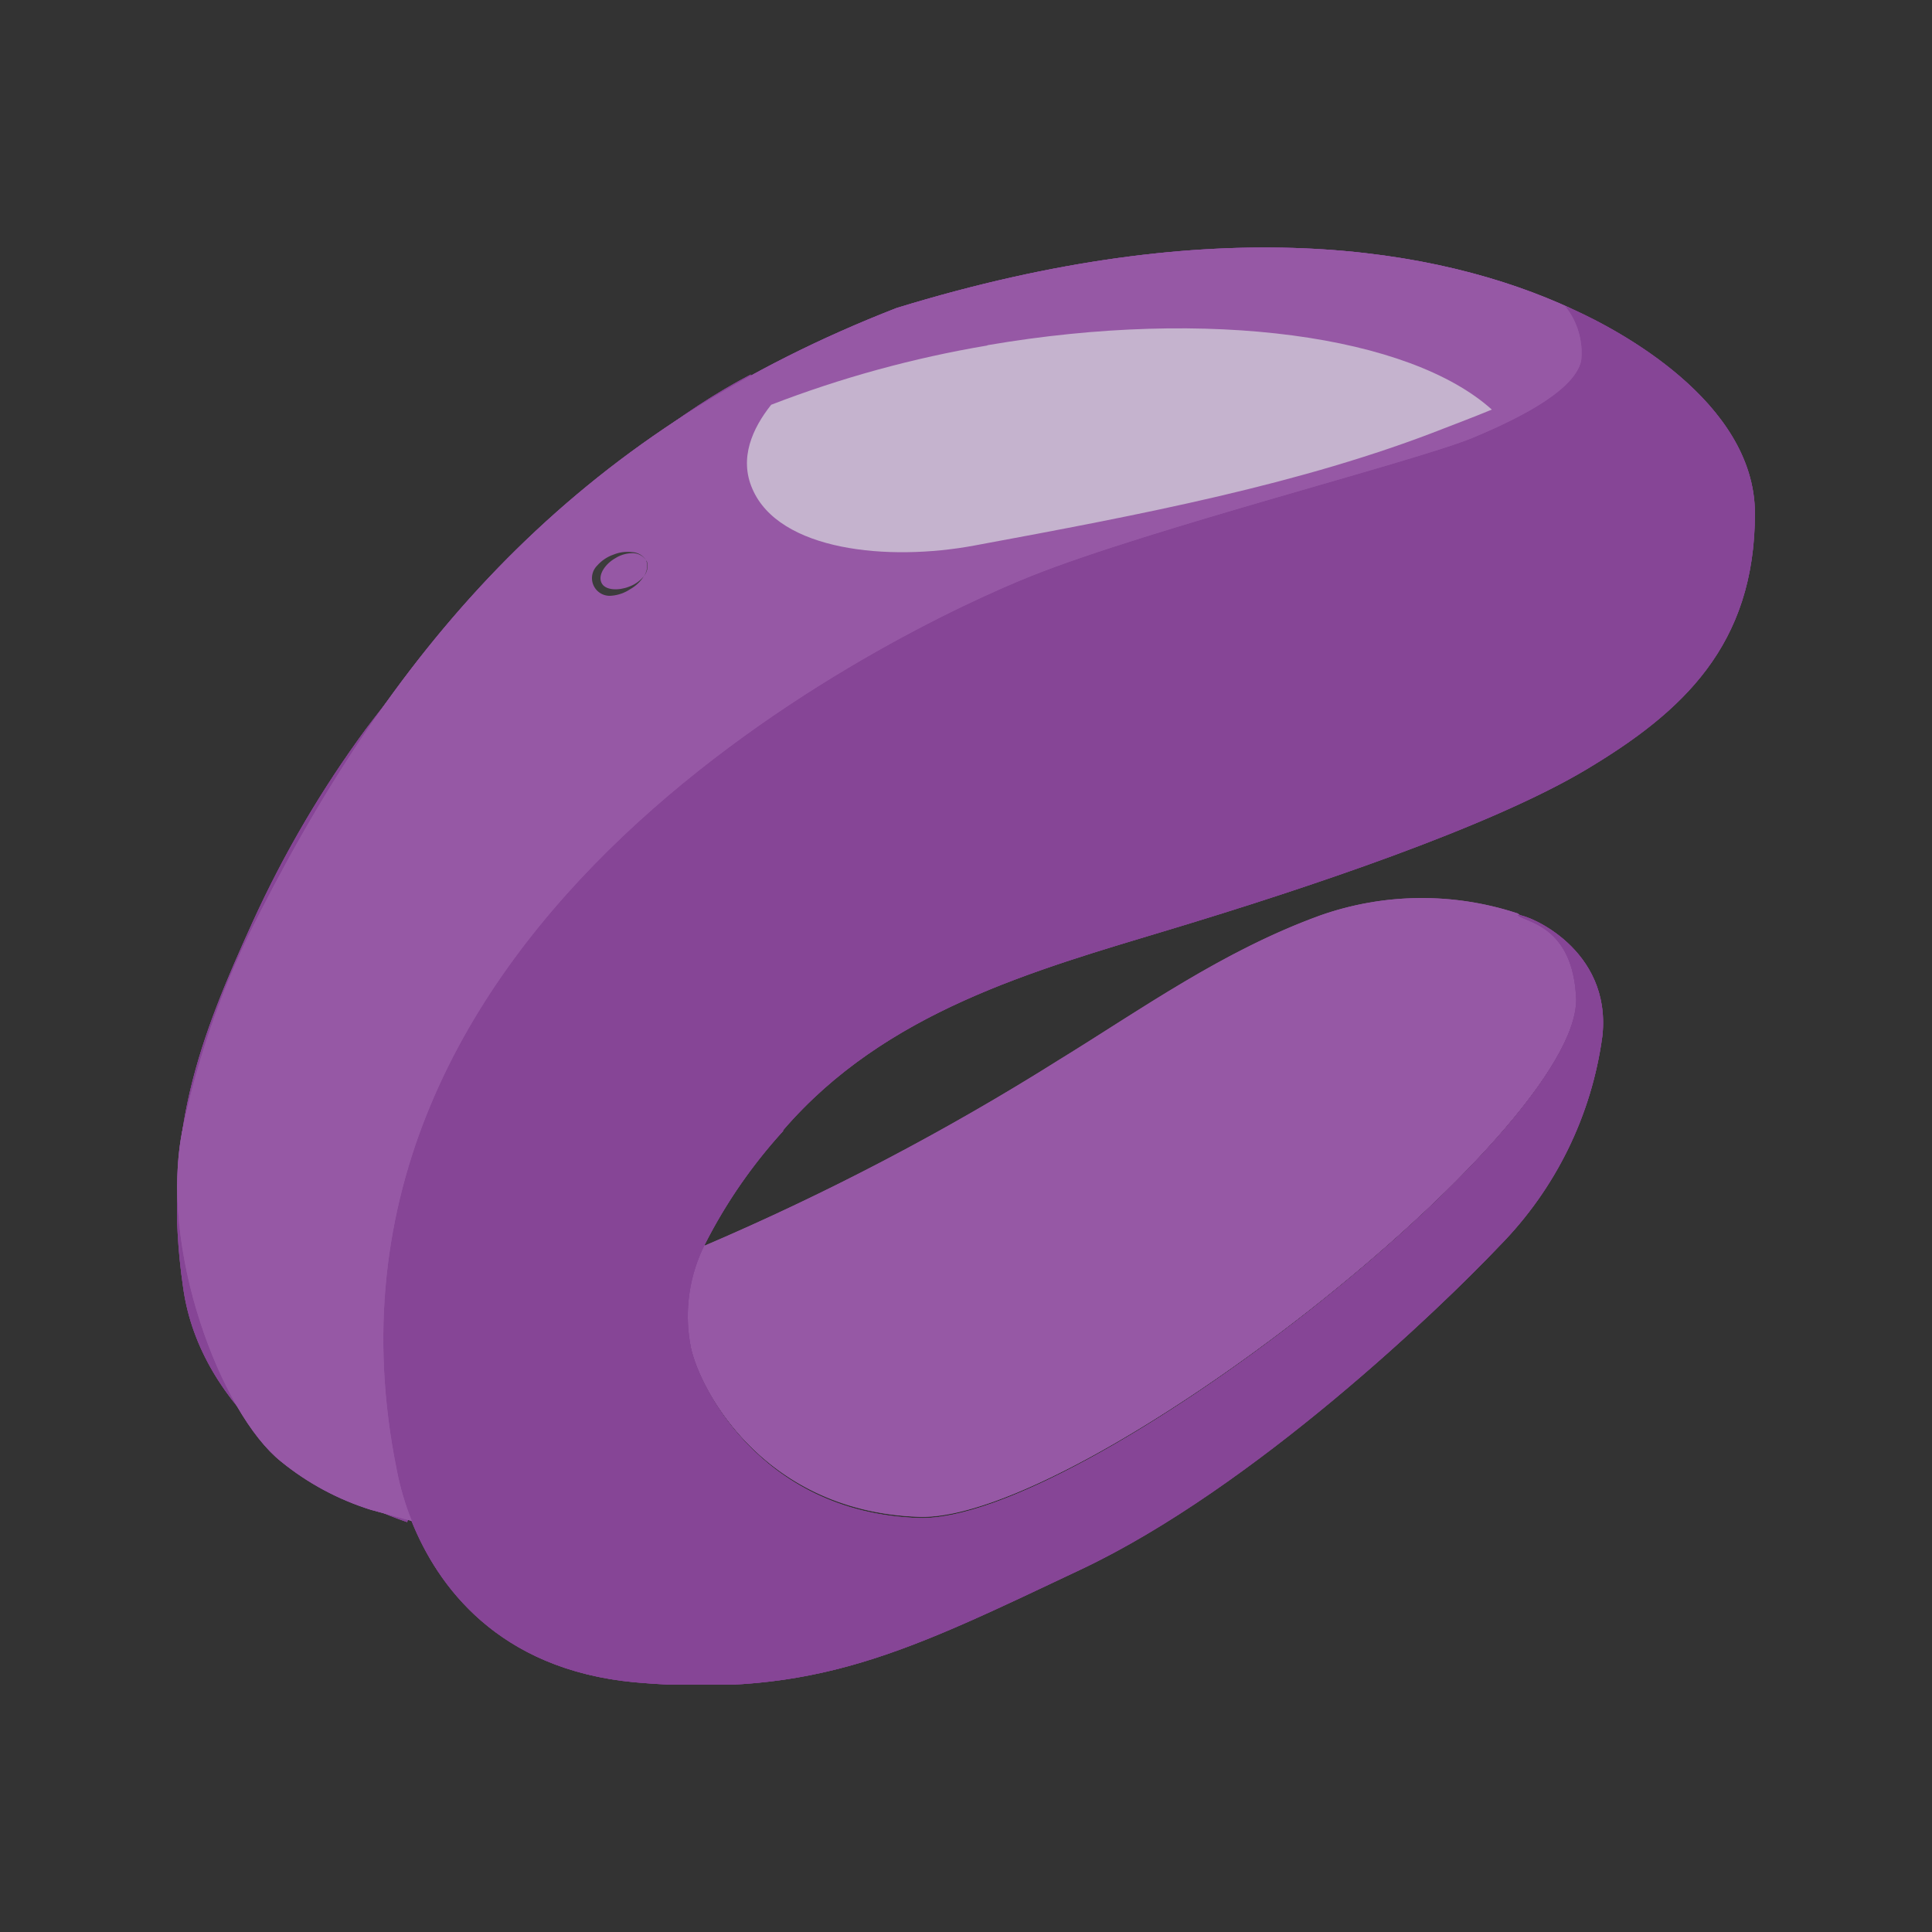 <svg xmlns="http://www.w3.org/2000/svg" width="120.0" height="120.0" viewBox="0 0 120.0 120.0">
    <rect x="0" y="0" width="120.0" height="120.0" fill="#333333" stroke="none"/>
    <path d="M42.87,83.47c0.33,2.25 4.16,10.39 14.2,10.74S98,70.44 97.92,62c-0.16,-4.68 -3.23,-4.8 -3.64,-5.26h0A19,19 0,0 0,82 56.86c-6.06,2.2 -11.12,5.84 -16.27,9A158.13,158.13 0,0 1,43.77 77.37s0,-0.08 0,-0.12a9.86,9.86 0,0 0,-0.94 6.22" fill="#9658a5" fill-opacity="1" fill-rule="evenodd"/>
    <path d="M64.12,35.75C71.45,32.83 88,28.63 91.45,27.2s6.39,-3.1 6.76,-4.8a4.62,4.62 0,0 0,-1 -3.39l0.48,0.2c-8.38,-3.9 -22.17,-6.17 -42,-0.08 -19.14,7.45 -30.55,19.93 -39.52,37.5a53,53 0,0 0,-4.81 13.42c-1.56,7.44 2.36,17.74 6.1,20.73a16.77,16.77 0,0 0,5.59 3l2.53,0.69a17,17 0,0 1,-0.93 -3.14C17.69,57.11 55.94,39 64.12,35.75" fill="#8036a3" fill-opacity="1" fill-rule="evenodd"/>
    <g>
        <clipPath id="clip_1">
            <path d="M59.19,28.43l-0.66,-0.28 0.66,-0.26c0.35,-0.14 0.51,-0.45 0.35,-0.7a0.76,0.76 0,0 0,-0.9 -0.19l-1.45,0.58L55.85,27a0.67,0.67 0,0 0,-0.84 0.21,0.52 0.52,0 0,0 0.33,0.7l0.49,0.21 -0.82,0.32c-0.34,0.14 -0.5,0.45 -0.35,0.7a0.69,0.69 0,0 0,0.65 0.25,1 1,0 0,0 0.25,-0.06l1.61,-0.64 1.51,0.65a0.86,0.86 0,0 0,0.23 0.06,0.63 0.63,0 0,0 0.6,-0.27 0.51,0.51 0,0 0,-0.32 -0.7 M 0,0"/>
        </clipPath>
        <path d="M42.32 14.65H71.88V41.68H42.32z" clip-path="url(#clip_1)" fill="#aa939b" fill-opacity="1"/>
    </g>
    <g>
        <clipPath id="clip_1">
            <path d="M42.87,83.47c0.33,2.25 4.16,10.39 14.2,10.74S98,70.44 97.92,62c-0.16,-4.68 -3.23,-4.8 -3.64,-5.26h0A19,19 0,0 0,82 56.86c-6.06,2.2 -11.12,5.84 -16.27,9A158.13,158.13 0,0 1,43.77 77.37s0,-0.08 0,-0.12a9.86,9.86 0,0 0,-0.94 6.22 M 0,0"/>
        </clipPath>
        <path d="M30.44 43.49H110.2V106.49H30.44z" clip-path="url(#clip_1)" fill="#9658a5" fill-opacity="1"/>
    </g>
    <g>
        <clipPath id="clip_1">
            <path d="M48.87,38.68a1.08,1.08 0,0 1,-0.16 1.06,2.49 2.49,0 0,1 -2,1.11 1.21,1.21 0,0 1,-1.14 -0.61A1.22,1.22 0,0 1,45.85 39a2.3,2.3 0,0 1,1 -0.67A2.43,2.43 0,0 1,48 38.14a1.1,1.1 0,0 1,0.92 0.54m0,0a1,1 0,0 0,-0.93 -0.47,2.21 2.21,0 0,0 -1,0.31c-0.59,0.34 -1.09,1 -0.88,1.51s1.1,0.52 1.73,0.27a2.2,2.2 0,0 0,0.88 -0.6,1 1,0 0,0 0.21,-1 M 0,0"/>
        </clipPath>
        <path d="M33.24 25.85H61.23V53.14H33.24z" clip-path="url(#clip_1)" fill="#3c3c3c" fill-opacity="1"/>
    </g>
    <g>
        <clipPath id="clip_1">
            <path d="M48.87,38.68c0.27,0.55 -0.2,1.32 -1,1.73s-1.73,0.28 -2,-0.27 0.2,-1.33 1,-1.73 1.74,-0.28 2,0.27 M 0,0"/>
        </clipPath>
        <path d="M33.48 25.89H61.23V52.93H33.48z" clip-path="url(#clip_1)" fill="#ffffff" fill-opacity="1"/>
    </g>
    <g>
        <clipPath id="clip_1">
            <path d="M97.83,19.28h0 M 0,0"/>
        </clipPath>
        <path d="M85.55 7H110.14V31.58H85.55z" clip-path="url(#clip_1)" fill="#bb9991" fill-opacity="1"/>
    </g>
    <g>
        <clipPath id="clip_1">
            <path d="M78.93,15.83A39.58,39.58 0,0 1,94.3 18.4c1.17,0.48 3.83,1.26 3.35,3.24 -0.53,2.22 -5.83,4.05 -8.05,4.92C80.81,30 70.75,32 60.48,33.83c-5.43,1 -12.17,0.32 -13.75,-3.63 -1.36,-3.43 2.84,-6.86 4.47,-7.94C56,19.08 62,17.8 68.87,16.56l6.59,-0.62 3.47,-0.11 M 0,0"/>
        </clipPath>
        <path d="M34.18 3.54H109.99V46.51H34.18z" clip-path="url(#clip_1)" fill="#c39f97" fill-opacity="1"/>
    </g>
    <g>
        <clipPath id="clip_1">
            <path d="M94.19,18.29a41.59,41.59 0,0 0,-15.32 -2.51c-11.94,0.94 -23.31,3.3 -28.11,6.7a14.78,14.78 0,0 0,-2.86 2.66,69.11 69.11,0 0,1 13.42,-3.68c13.83,-2.39 26.23,-0.6 31.32,4 2.26,-1 4.71,-2.27 5.07,-3.74 0.48,-2 -2.31,-2.94 -3.52,-3.41 M 0,0"/>
        </clipPath>
        <path d="M35.61 3.49H110.04V37.71H35.61z" clip-path="url(#clip_1)" fill="#d8c7e2" fill-opacity="1"/>
    </g>
    <g>
        <clipPath id="clip_1">
            <path d="M40.14,34.81c0.26,0.55 -0.2,1.32 -1,1.72s-1.74,0.29 -2,-0.27 0.2,-1.32 1,-1.72 1.73,-0.29 2,0.27 M 0,0"/>
        </clipPath>
        <path d="M24.74 22.02H52.49V49.06H24.74z" clip-path="url(#clip_1)" fill="#ffffff" fill-opacity="1"/>
    </g>
    <g>
        <clipPath id="clip_1">
            <path d="M11,19.01H109V104.63H11z M 0,0"/>
        </clipPath>
        <path d="M48.64,70.2c6.35,-7.38,15.58,-9.92,24,-12.46S92.5,51.39,98.5,47.81,109,40.08,109,31.89c0,-7,-8.67,-11.47,-11.14,-12.6h0l-.15,-.07L97.2,19a4.62,4.62,0,0,1,1,3.39c-.37,1.7,-3.29,3.38,-6.76,4.8s-20,5.63,-27.33,8.55c-4.21,1.68,-16.43,7.3,-26.31,17l8.84,-29.48C38,27.75,28.21,38,22.72,45.29a67.53,67.53,0,0,0,-7,11.92C12.44,64.43,10,70.55,11.38,80c1.07,7.61,8.47,12.69,13.91,14.54l.13,-.45c0,.13.09.26.15.4,1.58,3.94,5.31,9.2,13.86,10,11.25,1,16.93,-1.92,27.69,-7s22.39,-16.28,26,-20.09a22.92,22.92,0,0,0,6.41,-13.08c.56,-5.39,-4.63,-7.53,-5.27,-7.49h0c.41.46,3.47.58,3.64,5.26,0,8.43,-30.81,32.54,-40.85,32.2S43.2,85.72,42.87,83.47a9.91,9.91,0,0,1,.93,-6.22,31.75,31.75,0,0,1,4.84,-7" clip-path="url(#clip_1)" fill="#864596" fill-opacity="1" fill-rule="evenodd"/>
        <g clip-path="url(#clip_1)">
            <clipPath id="clip_2">
                <path d="M48.64,70.2c6.35,-7.38,15.58,-9.92,24,-12.46S92.5,51.39,98.5,47.81,109,40.08,109,31.89c0,-7,-8.67,-11.47,-11.14,-12.6h0l-.15,-.07L97.2,19a4.62,4.62,0,0,1,1,3.39c-.37,1.7,-3.29,3.38,-6.76,4.8s-20,5.63,-27.33,8.55c-4.21,1.68,-16.43,7.3,-26.31,17l8.84,-29.48C38,27.75,28.21,38,22.72,45.29a67.53,67.53,0,0,0,-7,11.92C12.44,64.43,10,70.55,11.38,80c1.07,7.61,8.47,12.69,13.91,14.54l.13,-.45c0,.13.09.26.15.4,1.58,3.94,5.31,9.2,13.86,10,11.25,1,16.93,-1.92,27.69,-7s22.39,-16.28,26,-20.09a22.92,22.92,0,0,0,6.41,-13.08c.56,-5.39,-4.63,-7.53,-5.27,-7.49h0c.41.46,3.47.58,3.64,5.26,0,8.43,-30.81,32.54,-40.85,32.2S43.2,85.72,42.87,83.47a9.91,9.91,0,0,1,.93,-6.22,31.75,31.75,0,0,1,4.84,-7 M 0,0"/>
            </clipPath>
            <path d="M-1.28 6.73H121.28V116.91H-1.28z" clip-path="url(#clip_2)" fill="#864596" fill-opacity="1"/>
            <path d="M11 16.85H109.26V105.28H11z" clip-path="url(#clip_2)" fill="#864596" fill-opacity="1"/>
        </g>
    </g>
    <g>
        <clipPath id="clip_1">
            <path d="M87.86,20.34a0.79,0.79 0,0 1,-0.22 -0.05l-3.06,-1.21c-0.29,-0.11 -0.41,-0.33 -0.27,-0.49a0.78,0.78 0,0 1,0.8 -0.08l3.06,1.2c0.29,0.11 0.41,0.34 0.27,0.5a0.67,0.67 0,0 1,-0.58 0.13 M 0,0"/>
        </clipPath>
        <path d="M71.97 6.16H100.78V32.64H71.97z" clip-path="url(#clip_1)" fill="#aa939b" fill-opacity="1"/>
    </g>
    <g>
        <clipPath id="clip_1">
            <path d="M97.68,19.21l0.15,0.07 -0.15,-0.07 M 0,0"/>
        </clipPath>
        <path d="M85.39 6.93H110.11V31.56H85.39z" clip-path="url(#clip_1)" fill="#ddafa4" fill-opacity="1"/>
    </g>
    <g>
        <clipPath id="clip_1">
            <path d="M94.19,18.29a42.22,42.22 0,0 0,-15.32 -2.45h0c-4.11,0.35 -8.21,0.85 -12.26,1.59a62.59,62.59 0,0 0,-11.9 3.19,16.69 16.69,0 0,0 -5.22,3.13 11.36,11.36 0,0 0,-2 2.29,5 5,0 0,0 -0.89,2.78 4.07,4.07 0,0 0,1.1 2.65,6.89 6.89,0 0,0 2.47,1.62 16.1,16.1 0,0 0,6 1,30 30,0 0,0 6.1,-0.71l6.07,-1.14c4.05,-0.79 8.08,-1.64 12.06,-2.71 2,-0.53 4,-1.12 5.92,-1.77s3.87,-1.41 5.79,-2.17a23.65,23.65 0,0 0,2.8 -1.29,7.28 7.28,0 0,0 2.41,-1.88A1.91,1.91 0,0 0,97.72 21a2.32,2.32 0,0 0,-0.8 -1.28,9.83 9.83,0 0,0 -2.73,-1.41m0,0a9.7,9.7 0,0 1,2.74 1.39A2.33,2.33 0,0 1,97.76 21a2,2 0,0 1,-0.39 1.47A7.27,7.27 0,0 1,95 24.36a23.84,23.84 0,0 1,-2.8 1.32c-1.91,0.77 -3.82,1.55 -5.78,2.22s-3.92,1.27 -5.91,1.83c-4,1.1 -8,2 -12,2.82l-6.08,1.19a31,31 0,0 1,-6.16 0.77,16.44 16.44,0 0,1 -6.16,-1 6.75,6.75 0,0 1,-2.65 -1.75,4.49 4.49,0 0,1 -1.19,-3 5.54,5.54 0,0 1,1 -3,12 12,0 0,1 2.07,-2.36A17.22,17.22 0,0 1,54.6 20.3a62.08,62.08 0,0 1,12 -3.11c4.07,-0.7 8.17,-1.16 12.29,-1.48h0a42,42 0,0 1,15.32 2.58 M 0,0"/>
        </clipPath>
        <path d="M33.9 3.43H110.06V46.79H33.9z" clip-path="url(#clip_1)" fill="#9e8282" fill-opacity="1"/>
    </g>
    <g>
        <clipPath id="clip_1">
            <path d="M64.12,35.75C71.45,32.83 88,28.63 91.45,27.2s6.39,-3.1 6.76,-4.8a4.62,4.62 0,0 0,-1 -3.39l0.48,0.2c-8.38,-3.9 -22.17,-6.17 -42,-0.08 -19.14,7.45 -30.55,19.93 -39.52,37.5a53,53 0,0 0,-4.81 13.42c-1.56,7.44 2.36,17.74 6.1,20.73a16.77,16.77 0,0 0,5.59 3l2.53,0.69a17,17 0,0 1,-0.93 -3.14C17.69,57.11 55.94,39 64.12,35.75 M 0,0"/>
        </clipPath>
        <path d="M11 14.39H99.43V95.45H11z" clip-path="url(#clip_1)" fill="#9658a5" fill-opacity="1"/>
        <g clip-path="url(#clip_1)">
            <clipPath id="clip_2">
                <path d="M11 14.39H99.43V95.45H11z M 0,0"/>
            </clipPath>
            <path d="M-1.28 3.09H110.56V106.77H-1.28z" clip-path="url(#clip_2)" fill="#9658a5" fill-opacity="1"/>
        </g>
    </g>
    <g>
        <clipPath id="clip_1">
            <path d="M40.14,34.81a1.11,1.11 0,0 1,-0.16 1,2.39 2.39,0 0,1 -0.83,0.78A2.45,2.45 0,0 1,38 37a1.1,1.1 0,0 1,-0.9 -1.88,2.39 2.39,0 0,1 1,-0.67 2.29,2.29 0,0 1,1.12 -0.16,1.09 1.09,0 0,1 0.93,0.54m0,0a1,1 0,0 0,-0.93 -0.47,2 2,0 0,0 -1,0.31c-0.59,0.33 -1.09,1 -0.87,1.51s1.09,0.51 1.72,0.26a2.13,2.13 0,0 0,0.88 -0.6,1 1,0 0,0 0.22,-1 M 0,0"/>
        </clipPath>
        <path d="M24.5 21.97H52.49V49.26H24.5z" clip-path="url(#clip_1)" fill="#3c3c3c" fill-opacity="1"/>
    </g>
    <g>
        <clipPath id="clip_1">
            <path d="M61.32,21.46A69.11,69.11 0,0 0,47.9 25.14c-1.17,1.47 -2,3.32 -1.17,5.22 1.65,3.85 8.41,4.53 13.81,3.52 10.26,-1.9 20.32,-3.8 29.12,-7.26 0.74,-0.29 1.84,-0.7 3,-1.18 -5.09,-4.58 -17.49,-6.37 -31.32,-4 M 0,0"/>
        </clipPath>
        <path d="M34.12 8.12H104.92V46.59H34.12z" clip-path="url(#clip_1)" fill="#c5b3ce" fill-opacity="1"/>
    </g>
</svg>